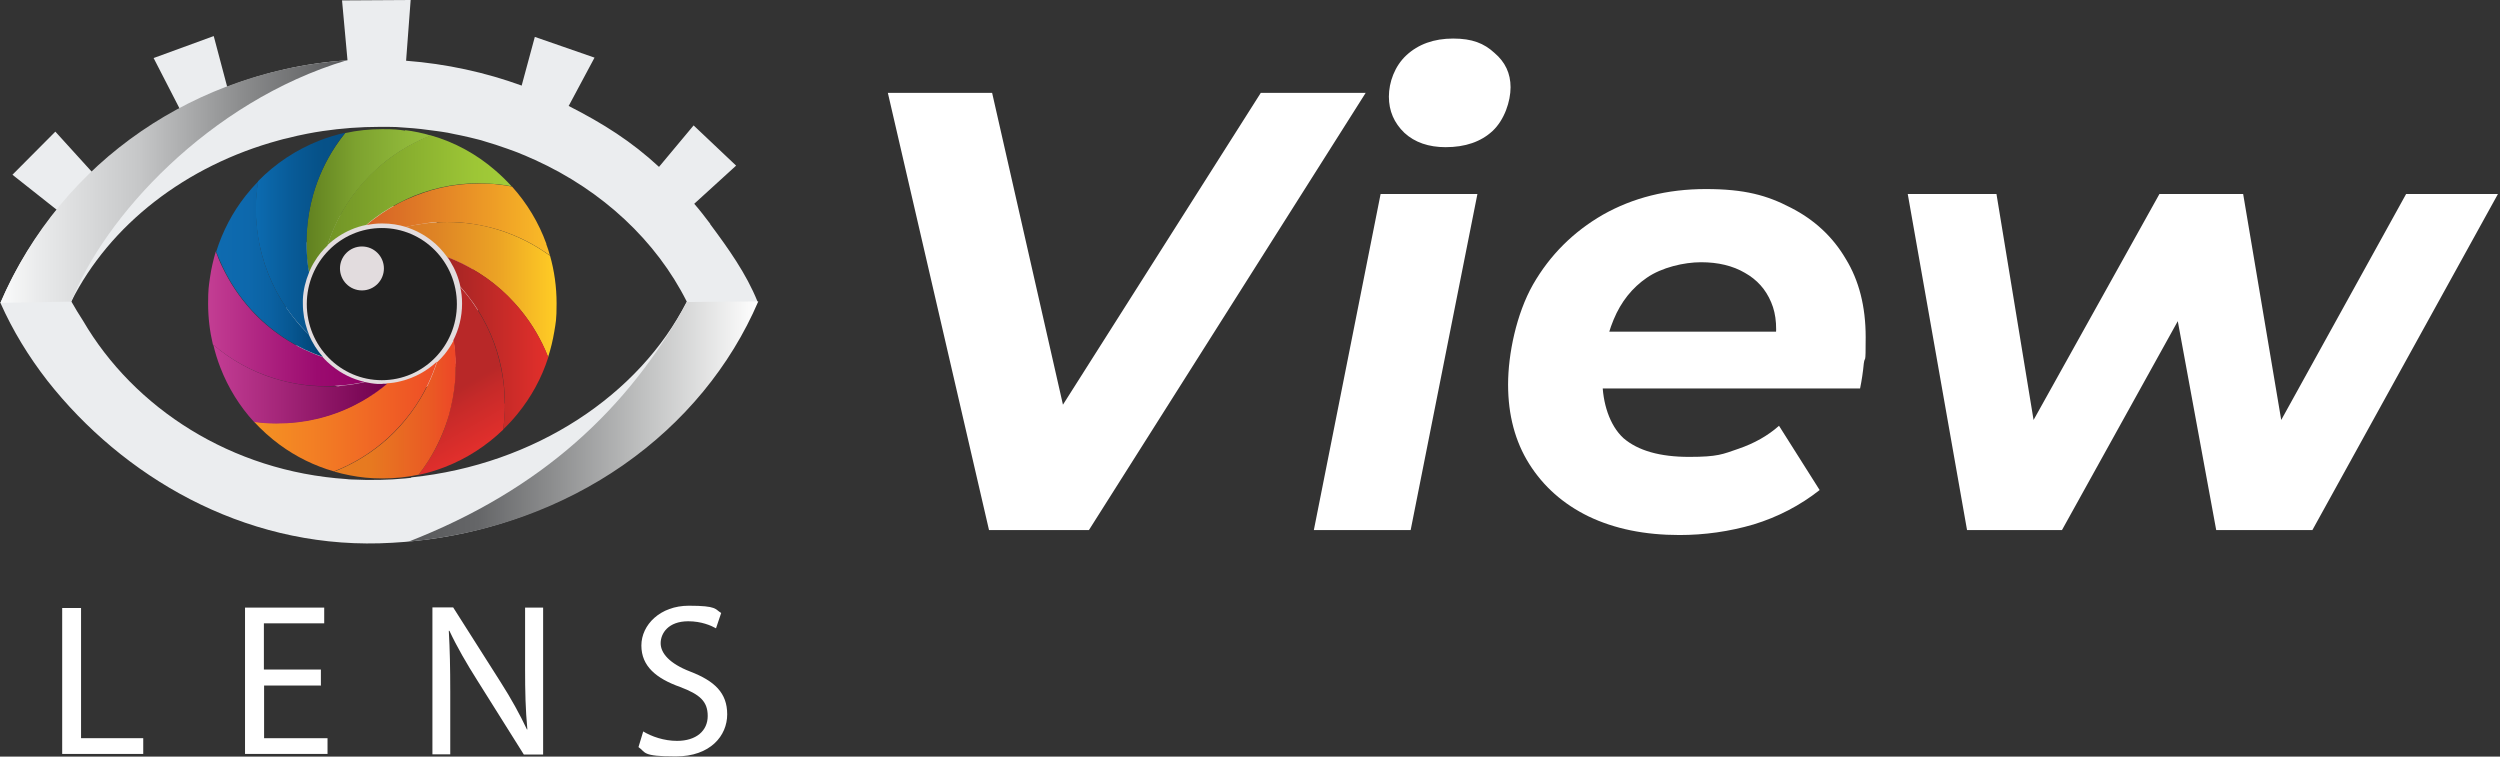<?xml version="1.0" encoding="UTF-8"?>
<svg id="Layer_2" xmlns="http://www.w3.org/2000/svg" xmlns:xlink="http://www.w3.org/1999/xlink" version="1.1" viewBox="0 0 1206 365">
  <rect x="0" y="0" width="1206" height="365" fill="#333333" stroke="none"/>
  <!-- Generator: Adobe Illustrator 29.0.1, SVG Export Plug-In . SVG Version: 2.1.0 Build 192)  -->
  <defs>
    <style>
      .st0 {
        fill: #ebedef;
      }

      .st1 {
        fill: url(#linear-gradient2);
      }

      .st2 {
        fill: url(#linear-gradient1);
      }

      .st3 {
        fill: url(#linear-gradient9);
      }

      .st4 {
        fill: url(#linear-gradient3);
      }

      .st5 {
        fill: url(#linear-gradient6);
      }

      .st6 {
        fill: url(#linear-gradient8);
      }

      .st7 {
        fill: url(#linear-gradient7);
      }

      .st8 {
        fill: url(#linear-gradient5);
      }

      .st9 {
        fill: url(#linear-gradient4);
      }

      .st10 {
        fill: url(#linear-gradient13);
      }

      .st11 {
        fill: url(#linear-gradient12);
      }

      .st12 {
        fill: url(#linear-gradient11);
      }

      .st13 {
        fill: url(#linear-gradient10);
      }

      .st14 {
        fill: url(#linear-gradient);
      }

      .st15 {
        fill: #e2dcde;
      }

      .st16 {
        fill: #212121;
      }

      .st17 {
        fill: none;
        stroke: url(#linear-gradient14);
        stroke-miterlimit: 10;
      }

      .st18, .st19 {
        fill: #fff;
      }

      .st20 {
        fill: #b0b0b0;
      }

      .st20, .st21, .st19 {
        isolation: isolate;
        opacity: .5;
      }

      .st22 {
        fill: #646766;
      }

      .st21 {
        fill: #010101;
      }
    </style>
    <linearGradient id="linear-gradient" x1="195.9" y1="224.3" x2="268.5" y2="224.3" gradientTransform="translate(0 364) scale(1 -1)" gradientUnits="userSpaceOnUse">
      <stop offset="0" stop-color="#d97a26"/>
      <stop offset=".2" stop-color="#de8425"/>
      <stop offset=".6" stop-color="#eba225"/>
      <stop offset="1" stop-color="#ffcd25"/>
    </linearGradient>
    <linearGradient id="linear-gradient1" x1="176.7" y1="258.2" x2="265.3" y2="258.2" gradientTransform="translate(0 364) scale(1 -1)" gradientUnits="userSpaceOnUse">
      <stop offset="0" stop-color="#d66126"/>
      <stop offset=".2" stop-color="#dc7226"/>
      <stop offset=".7" stop-color="#ee9e26"/>
      <stop offset="1" stop-color="#fabc27"/>
    </linearGradient>
    <linearGradient id="linear-gradient2" x1="215.9" y1="198.3" x2="264.5" y2="198.3" gradientTransform="translate(0 364) scale(1 -1)" gradientUnits="userSpaceOnUse">
      <stop offset="0" stop-color="#a42524"/>
      <stop offset="1" stop-color="#e32f2b"/>
    </linearGradient>
    <linearGradient id="linear-gradient3" x1="216.7" y1="173.9" x2="237.7" y2="137.5" gradientTransform="translate(0 364) scale(1 -1)" gradientUnits="userSpaceOnUse">
      <stop offset="0" stop-color="#b82828"/>
      <stop offset=".2" stop-color="#c62a29"/>
      <stop offset=".7" stop-color="#e12f2c"/>
      <stop offset="1" stop-color="#eb312d"/>
    </linearGradient>
    <linearGradient id="linear-gradient4" x1="158" y1="272.1" x2="246.9" y2="272.1" gradientTransform="translate(0 364) scale(1 -1)" gradientUnits="userSpaceOnUse">
      <stop offset="0" stop-color="#6b8c24"/>
      <stop offset="0" stop-color="#719426"/>
      <stop offset=".5" stop-color="#8cb330"/>
      <stop offset=".8" stop-color="#9dc636"/>
      <stop offset="1" stop-color="#a3cd39"/>
    </linearGradient>
    <linearGradient id="linear-gradient5" x1="161.2" y1="166.6" x2="219.8" y2="166.6" gradientTransform="translate(0 364) scale(1 -1)" gradientUnits="userSpaceOnUse">
      <stop offset="0" stop-color="#e77e20"/>
      <stop offset=".3" stop-color="#e77920"/>
      <stop offset=".5" stop-color="#e86d22"/>
      <stop offset=".8" stop-color="#ea5924"/>
      <stop offset="1" stop-color="#ed4627"/>
    </linearGradient>
    <linearGradient id="linear-gradient6" x1="122.5" y1="162.9" x2="210.8" y2="162.9" gradientTransform="translate(0 364) scale(1 -1)" gradientUnits="userSpaceOnUse">
      <stop offset="0" stop-color="#f59323"/>
      <stop offset=".4" stop-color="#f27a24"/>
      <stop offset="1" stop-color="#ee4c26"/>
    </linearGradient>
    <linearGradient id="linear-gradient7" x1="147.8" y1="267.2" x2="207.8" y2="267.2" gradientTransform="translate(0 364) scale(1 -1)" gradientUnits="userSpaceOnUse">
      <stop offset="0" stop-color="#618120"/>
      <stop offset=".4" stop-color="#7da22f"/>
      <stop offset=".8" stop-color="#8fb739"/>
      <stop offset="1" stop-color="#96bf3d"/>
    </linearGradient>
    <linearGradient id="linear-gradient8" x1="102.7" y1="178.8" x2="186.8" y2="178.8" gradientTransform="translate(0 364) scale(1 -1)" gradientUnits="userSpaceOnUse">
      <stop offset="0" stop-color="#c33d94"/>
      <stop offset=".3" stop-color="#ab2b7f"/>
      <stop offset="1" stop-color="#70004d"/>
    </linearGradient>
    <linearGradient id="linear-gradient9" x1="100.4" y1="210.2" x2="175.8" y2="210.2" gradientTransform="translate(0 364) scale(1 -1)" gradientUnits="userSpaceOnUse">
      <stop offset="0" stop-color="#c33e93"/>
      <stop offset=".3" stop-color="#b12783"/>
      <stop offset=".7" stop-color="#9b0b6f"/>
      <stop offset="1" stop-color="#930168"/>
    </linearGradient>
    <linearGradient id="linear-gradient10" x1="123.4" y1="251.2" x2="166.6" y2="251.2" gradientTransform="translate(0 364) scale(1 -1)" gradientUnits="userSpaceOnUse">
      <stop offset="0" stop-color="#0e71b9"/>
      <stop offset="0" stop-color="#0c6bb0"/>
      <stop offset=".4" stop-color="#085b98"/>
      <stop offset=".7" stop-color="#065289"/>
      <stop offset="1" stop-color="#064f85"/>
    </linearGradient>
    <linearGradient id="linear-gradient11" x1="104.2" y1="234.2" x2="155.8" y2="234.2" gradientTransform="translate(0 364) scale(1 -1)" gradientUnits="userSpaceOnUse">
      <stop offset="0" stop-color="#0e6bb0"/>
      <stop offset=".3" stop-color="#0d68ac"/>
      <stop offset=".5" stop-color="#0b62a3"/>
      <stop offset=".7" stop-color="#075792"/>
      <stop offset=".9" stop-color="#02487b"/>
      <stop offset="1" stop-color="#003f6e"/>
    </linearGradient>
    <linearGradient id="linear-gradient12" x1=".2" y1="276.4" x2="167.2" y2="276.4" gradientTransform="translate(0 364) scale(1 -1)" gradientUnits="userSpaceOnUse">
      <stop offset="0" stop-color="#fafbfb"/>
      <stop offset=".1" stop-color="#ebeced"/>
      <stop offset=".4" stop-color="#c6c7c8"/>
      <stop offset=".7" stop-color="#8b8c8d"/>
      <stop offset="1" stop-color="#58595b"/>
    </linearGradient>
    <linearGradient id="linear-gradient13" x1="196.8" y1="160.6" x2="365.7" y2="160.6" gradientTransform="translate(0 364) scale(1 -1)" gradientUnits="userSpaceOnUse">
      <stop offset="0" stop-color="#58595b"/>
      <stop offset=".2" stop-color="#656668"/>
      <stop offset=".4" stop-color="#8a8b8c"/>
      <stop offset=".7" stop-color="#c5c6c6"/>
      <stop offset="1" stop-color="#fff"/>
    </linearGradient>
    <linearGradient id="linear-gradient14" x1="3.3" y1="217.6" x2="3.3" y2="217.6" gradientTransform="translate(0 364) scale(1 -1)" gradientUnits="userSpaceOnUse">
      <stop offset="0" stop-color="#701851"/>
      <stop offset="1" stop-color="#70004d"/>
      <stop offset="1" stop-color="#70004d"/>
    </linearGradient>
  </defs>
  <g id="Layer_1-2">
    <path class="st22" d="M223,146.7c0,21.2-17.2,38.5-38.5,38.5s-38.5-17.2-38.5-38.5,17.2-38.5,38.5-38.5,38.5,17.2,38.5,38.5Z"/>
    <path class="st0" d="M342.7,108.1c-2.8-3.7-4.7-6.2-7.8-9.8l20.2-18.4-20.5-19.4-16.7,20c-13.3-12.3-26.9-20.9-43.6-29.4l.2-.3,12.3-23-28.8-10-6.3,23.3v.2c-17.6-6.4-36.3-10.5-55.8-12h0L198.1,0l-33.1.2,2.6,28.5v.4c-20.4,1.3-39.9,5.8-58,12.8l-6.5-24.5-29,10.6,12.6,24.5c-16,8.7-30.6,19.4-43.4,31.8l1.2-1.2-17.8-19.6-20.7,20.8,21.5,17c-2.1,2.5-2.5,3-4.4,5.6C13.8,119.1,6.1,132.3.2,146.1c5.9,13.3,13.6,25.9,22.7,37.6,36.2,46,93.9,80.2,160.1,78.4,66.6-1.9,123.6-32.4,159.9-79.6,8.8-11.5,16.8-24.1,22.5-37.1-5.4-13.4-14.1-25.6-22.9-37.4h0ZM198.3,230.5c-.9.1-1.9.2-2.9.3-4.1.4-8.2.6-12.3.7-4.5.1-9,0-13.4-.2-.9,0-1.8-.1-2.6-.2-55.5-3.7-102.4-34.2-127-76.3-2-3.1-3.9-6.2-5.7-9.4,18.5-36.9,55.2-65.5,100.1-77.7,1.4-.4,2.9-.8,4.4-1.1,0,0,0,0,0,0,1.5-.4,3-.7,4.5-1.1,1.6-.3,3.2-.7,4.8-1,2.5-.5,5-.9,7.6-1.3,8.9-1.3,18-2,27.3-2s8.4.1,12.6.4c5,.3,9.9.9,14.8,1.6,0,0,0,0,0,0,.7.1,1.5.2,2.2.3,2.2.3,4.4.7,6.5,1.2,1,.2,2,.4,3,.6,2.9.6,5.7,1.3,8.5,2,.9.2,1.9.5,2.8.8,3.8,1.1,7.5,2.3,11.1,3.6,1.2.4,2.4.9,3.6,1.3,1.2.4,2.3.9,3.5,1.4,1.1.4,2.2.9,3.3,1.4,1.1.5,2.1.9,3.2,1.4,32.5,14.8,58.4,39,73.1,68.3-22.9,45-73.1,78.6-132.9,84.8h0Z"/>
    <circle class="st20" cx="173.9" cy="130.3" r="10.4"/>
    <circle class="st19" cx="173.9" cy="129.7" r="9"/>
    <path class="st21" d="M219,147.1c0,19-15.4,34.3-34.3,34.3s-34.3-15.4-34.3-34.3,15.4-34.3,34.3-34.3,34.3,15.4,34.3,34.3h0Z"/>
    <circle class="st15" cx="184.3" cy="145.5" r="46.4"/>
    <path class="st16" d="M220.4,146.7c0,20.3-16.2,36.7-36.2,36.7s-36.2-16.4-36.2-36.7,16.2-36.7,36.2-36.7,36.2,16.4,36.2,36.7Z"/>
    <circle class="st15" cx="174.6" cy="129.5" r="10.6"/>
    <circle class="st15" cx="174.3" cy="129.1" r="8.6"/>
    <g>
      <path class="st14" d="M265.3,123.2c2.1,7.4,3.2,15.2,3.2,23.2s-.4,9.1-1.1,13.5c-.7,4.2-1.7,8.4-3,12.4-.9-2.3-1.9-4.6-3-6.8-3.5-7.1-8-13.6-13.3-19.4-4-4.4-8.5-8.4-13.4-11.9-5.4-3.8-11.2-7-17.4-9.5-.5-.2-1-.4-1.5-.6-2.2-3.1-4.8-5.9-7.8-8.2-3.6-2.8-7.8-5-12.2-6.4,2.7-.7,5.5-1.2,8.3-1.6,3.8-.5,7.7-.8,11.6-.8,8.6,0,17,1.3,24.9,3.8,8.9,2.8,17.2,7,24.6,12.4h0Z"/>
      <path class="st2" d="M263.5,117.7c.7,1.8,1.3,3.7,1.8,5.6-7.4-5.4-15.7-9.6-24.6-12.4-7.9-2.4-16.2-3.8-24.9-3.8s-7.8.3-11.6.8c-2.8.4-5.6.9-8.3,1.6-3.6-1.1-7.4-1.7-11.4-1.7h-.5c-2.5,0-4.9.3-7.2.8,1.2-1.1,2.5-2.1,3.8-3.1,4.9-3.7,10.1-6.9,15.8-9.4,5.1-2.3,10.5-4.2,16.1-5.5,6-1.4,12.3-2.1,18.8-2.1s6.1.2,9.1.5c2.2.2,4.5.6,6.6,1,7.2,8,12.9,17.4,16.6,27.7h0Z"/>
      <path class="st1" d="M261.5,165.5c1.1,2.2,2.1,4.5,3,6.8-3.2,10.1-8.3,19.3-14.8,27.3-2.2,2.7-4.5,5.2-7,7.6.6-4.1.9-8.3.9-12.6s-.6-11.4-1.7-16.8c-2.3-11.5-7-22.1-13.4-31.4-2-2.8-4.1-5.5-6.4-8.1-.9-4.4-2.6-8.5-4.9-12.2-.4-.7-.9-1.4-1.4-2.1.5.2,1,.4,1.5.6,6.2,2.5,12,5.7,17.4,9.5,4.9,3.5,9.4,7.4,13.4,11.9,5.3,5.8,9.8,12.3,13.3,19.4h0Z"/>
      <path class="st4" d="M243.6,194.7c0,4.3-.3,8.5-.9,12.6-8,7.7-17.5,13.9-28.1,18-4.1,1.6-8.4,2.9-12.8,3.8,1.7-2.1,3.2-4.3,4.7-6.6,4.4-6.8,7.8-14.3,10-22.2,1.4-5.1,2.4-10.3,2.9-15.8.2-2.5.3-5,.3-7.5s-.1-5.5-.4-8.2c-.1-1.6-.3-3.1-.6-4.7,1.3-2.6,2.4-5.4,3.1-8.4.7-2.9,1.1-6,1.1-9.2s-.3-5.5-.9-8.1c2.3,2.6,4.4,5.2,6.4,8.1,6.5,9.3,11.1,19.9,13.4,31.4,1.1,5.4,1.7,11.1,1.7,16.8h0Z"/>
      <path class="st9" d="M246.9,89.9c-2.2-.4-4.4-.8-6.6-1-3-.3-6-.5-9.1-.5-6.5,0-12.7.7-18.8,2.1-5.6,1.3-11,3.1-16.1,5.5-5.6,2.6-10.9,5.7-15.8,9.4-1.3,1-2.6,2-3.8,3.1-2.6.5-5.1,1.3-7.4,2.3-4.2,1.8-8.1,4.4-11.4,7.5.9-2.8,1.9-5.4,3-8,4.8-11,11.8-20.7,20.6-28.7,7.6-6.9,16.5-12.5,26.3-16.3,11.6,3.3,22.1,9.1,31,16.8,2.8,2.4,5.5,5,8,7.8h0Z"/>
      <path class="st8" d="M219.8,176.9c0,2.5-.1,5.1-.3,7.5-.5,5.4-1.5,10.7-2.9,15.8-2.3,7.9-5.7,15.4-10,22.2-1.5,2.3-3,4.5-4.7,6.6-5.6,1.2-11.4,1.8-17.4,1.8s-10.6-.5-15.7-1.5c-2.6-.5-5.1-1.1-7.6-1.8,9.7-3.8,18.5-9.3,26-16.1,8-7.3,14.6-16.2,19.4-26.1,1.6-3.4,3-6.9,4.2-10.5,1.3-1.2,2.5-2.5,3.6-3.8,1.7-2.1,3.2-4.4,4.5-6.9.2,1.5.4,3.1.6,4.7.3,2.7.4,5.4.4,8.2h0Z"/>
      <path class="st5" d="M210.7,174.7c-1.2,3.6-2.6,7.1-4.2,10.5-4.7,9.9-11.4,18.8-19.4,26.1-7.6,6.9-16.4,12.4-26,16.1-9.5-2.7-18.3-7.1-26.1-12.8-4.5-3.3-8.7-7.1-12.5-11.2,3.4.4,6.8.7,10.2.7h.8c6.5,0,12.7-.7,18.8-2.1,6.6-1.5,12.9-3.8,18.8-6.8,4.7-2.4,9.2-5.2,13.3-8.4.8-.6,1.6-1.2,2.3-1.9,2.2-.1,4.4-.4,6.6-1,6.6-1.6,12.6-4.9,17.4-9.4h0Z"/>
      <path class="st7" d="M195.5,62.8c4.2.5,8.4,1.4,12.4,2.6-9.8,3.8-18.7,9.3-26.3,16.3-8.7,7.9-15.8,17.7-20.6,28.7-1.1,2.6-2.2,5.3-3,8-2.4,2.3-4.5,4.8-6.2,7.7-1.1,1.7-2,3.5-2.8,5.4-.2-1.2-.4-2.5-.6-3.8-.4-3.4-.6-6.9-.6-10.4s0-4.1.2-6.1c.4-5.9,1.5-11.7,3-17.2,2.4-8.4,6.1-16.3,10.8-23.4,1.5-2.2,3.1-4.4,4.7-6.4,5.8-1.3,11.8-1.9,17.9-1.9s7.4.2,11,.7h0Z"/>
      <path class="st6" d="M184.5,185.1c.8,0,1.5,0,2.3,0-.8.6-1.5,1.2-2.3,1.9-4.1,3.2-8.6,6-13.3,8.4-5.9,3-12.2,5.3-18.8,6.8-6,1.4-12.3,2.1-18.8,2.1h-.8c-3.5,0-6.9-.3-10.2-.7-7-7.6-12.5-16.5-16.3-26.3-1.4-3.6-2.5-7.2-3.4-11,8.5,7.3,18.5,12.9,29.5,16.3,7.9,2.4,16.2,3.8,24.9,3.8s5.2-.1,7.8-.4c3.7-.3,7.3-.9,10.9-1.7,1.9.4,4,.8,6,.9.9,0,1.7,0,2.6,0h0Z"/>
      <path class="st3" d="M160.4,176.7c4.4,3.6,9.7,6.2,15.4,7.5-3.5.8-7.2,1.4-10.9,1.7-2.6.2-5.2.4-7.8.4-8.7,0-17-1.3-24.9-3.8-11-3.4-21-9-29.5-16.3-1.5-6.3-2.3-12.9-2.3-19.7s.3-8.5.9-12.6c.6-4.3,1.6-8.5,2.8-12.6.9,2.5,1.9,5,3.1,7.4,3.6,7.6,8.3,14.6,13.9,20.8,4.6,5.1,9.8,9.5,15.5,13.3,3.3,2.2,6.8,4.2,10.4,5.9,2.8,1.3,5.6,2.5,8.6,3.5,1.4,1.6,3,3.1,4.6,4.4h0Z"/>
      <path class="st13" d="M166.6,64c-1.7,2.1-3.3,4.2-4.7,6.4-4.7,7.1-8.4,15-10.8,23.5-1.6,5.5-2.6,11.3-3,17.2-.1,2-.2,4-.2,6.1,0,3.5.2,7,.6,10.4.2,1.3.3,2.5.6,3.8-1.7,4.1-2.8,8.5-3,13.1,0,.6,0,1.3,0,1.9,0,4.6.8,8.9,2.2,13,.3.7.5,1.4.8,2.1-2.8-2.7-5.4-5.7-7.9-8.8-7.9-10.1-13.4-22-16.1-35-1.1-5.4-1.7-11.1-1.7-16.8s.4-9.1,1.1-13.5c8.3-8.5,18.4-15.2,29.6-19.6,4-1.6,8.2-2.8,12.5-3.8h0Z"/>
      <path class="st12" d="M149,161.5c1.7,3.9,4,7.6,6.8,10.7-2.9-1-5.8-2.2-8.6-3.5-3.6-1.7-7.1-3.7-10.4-5.9-5.7-3.8-10.9-8.3-15.5-13.3-5.6-6.2-10.3-13.2-13.9-20.8-1.1-2.4-2.2-4.8-3.1-7.3,3.1-9.9,7.9-19,14.2-27,1.9-2.4,3.9-4.7,6.1-6.9-.7,4.4-1.1,8.9-1.1,13.5s.6,11.4,1.7,16.8c2.6,13,8.2,24.9,16.1,35,2.4,3.1,5,6.1,7.9,8.8h0Z"/>
    </g>
    <path class="st11" d="M167.2,29.1C100.5,49.1,49.9,105.3,34.4,145.5l-34.2.6C30,76.5,95.9,33.9,167.2,29.1Z"/>
    <path class="st10" d="M196.8,261.4c64.3-25,106.4-64.2,134.6-115.7l34.4-.3c-26.9,62.7-90,108.8-168.9,115.9h0Z"/>
    <line class="st17" x1="3.3" y1="146.4" x2="3.3" y2="146.4"/>
    <path class="st18" d="M30,293.3h9.1v62.8h30v7.6H30v-70.4Z"/>
    <path class="st18" d="M154.9,330.7h-27.5v25.4h30.6v7.6h-39.8v-70.6h38.2v7.6h-29.1v22.3h27.5v7.5h0Z"/>
    <path class="st18" d="M208.6,363.9v-70.9h10l22.8,35.9c5.3,8.3,9.4,15.8,12.8,23h.2c-.9-9.6-1.1-18.2-1.1-29.2v-29.6h8.7v70.9h-9.3l-22.6-36c-5-7.9-9.7-16-13.3-23.7h-.3c.5,9,.7,17.6.7,29.3v30.3h-8.7,0Z"/>
    <path class="st18" d="M310.2,352.8c4.1,2.5,10.1,4.6,16.4,4.6,9.3,0,14.8-4.9,14.8-12s-3.8-10.4-13.3-14c-11.5-4.1-18.7-10-18.7-20s9.1-19.2,22.9-19.2,12.5,1.7,15.6,3.5l-2.5,7.4c-2.3-1.3-7-3.4-13.4-3.4-9.6,0-13.3,5.8-13.3,10.6s4.3,9.8,14.1,13.6c12,4.6,18,10.4,18,20.7s-8.1,20.3-24.8,20.3-14.3-2-18-4.5l2.3-7.6h0Z"/>
  </g>
  <path class="st18" d="M477.1,255.7l-48.8-210.9h50.3l42.5,187.1h-31.6l118.7-187.1h50.6l-133.5,210.9h-48.2ZM633.8,255.7l32.2-162.1h46.7l-32.2,162.1h-46.7ZM697.4,71c-8.2,0-14.9-2.3-19.9-6.9-5-4.8-7.5-10.6-7.5-17.5s2.8-14.7,8.4-19.9c5.8-5.4,13.4-8.1,22.6-8.1s14.9,2.3,19.9,6.9c5.2,4.4,7.8,9.9,7.8,16.6s-2.9,15.7-8.7,21.1c-5.6,5.2-13.2,7.8-22.6,7.8ZM810.3,258.1c-16.9,0-31.5-3-44-9-12.3-6-21.8-14.5-28.6-25.3-6.8-10.8-10.2-23.6-10.2-38.3s4-34.1,12-48.2c8.2-14.3,19.5-25.5,33.7-33.7,14.5-8.2,31-12.4,49.7-12.4s29.5,3,41,9c11.4,5.8,20.3,14.1,26.5,24.7,6.4,10.4,9.6,23,9.6,37.7s-.3,8.4-.9,12.7c-.4,4.2-1,8.2-1.8,12.1h-134.1l4.8-27.4h107.2l-19.3,8.4c1.6-9,1.1-16.6-1.5-22.6-2.6-6.2-6.8-10.9-12.7-14.2-5.8-3.4-12.9-5.1-21.1-5.1s-19,2.5-26.2,7.5c-7,4.8-12.4,11.5-16,20.2-3.6,8.6-5.4,18.4-5.4,29.2s3.4,21.8,10.2,28c7,6,17.6,9,31.6,9s16.2-1.3,23.8-3.9c7.6-2.6,14.2-6.3,19.6-11.1l19.6,31c-9.4,7.4-20.1,13-31.9,16.6-11.6,3.4-23.6,5.1-35.8,5.1ZM948.9,255.7l-28.6-162.1h42.8l22.9,139.5h-22l77.7-139.5h40.4l23.5,139.5h-22l77.1-139.5h44.3l-89.5,162.1h-46.4l-22-119.6h13.9l-66.3,119.6h-45.8Z"/>
</svg>